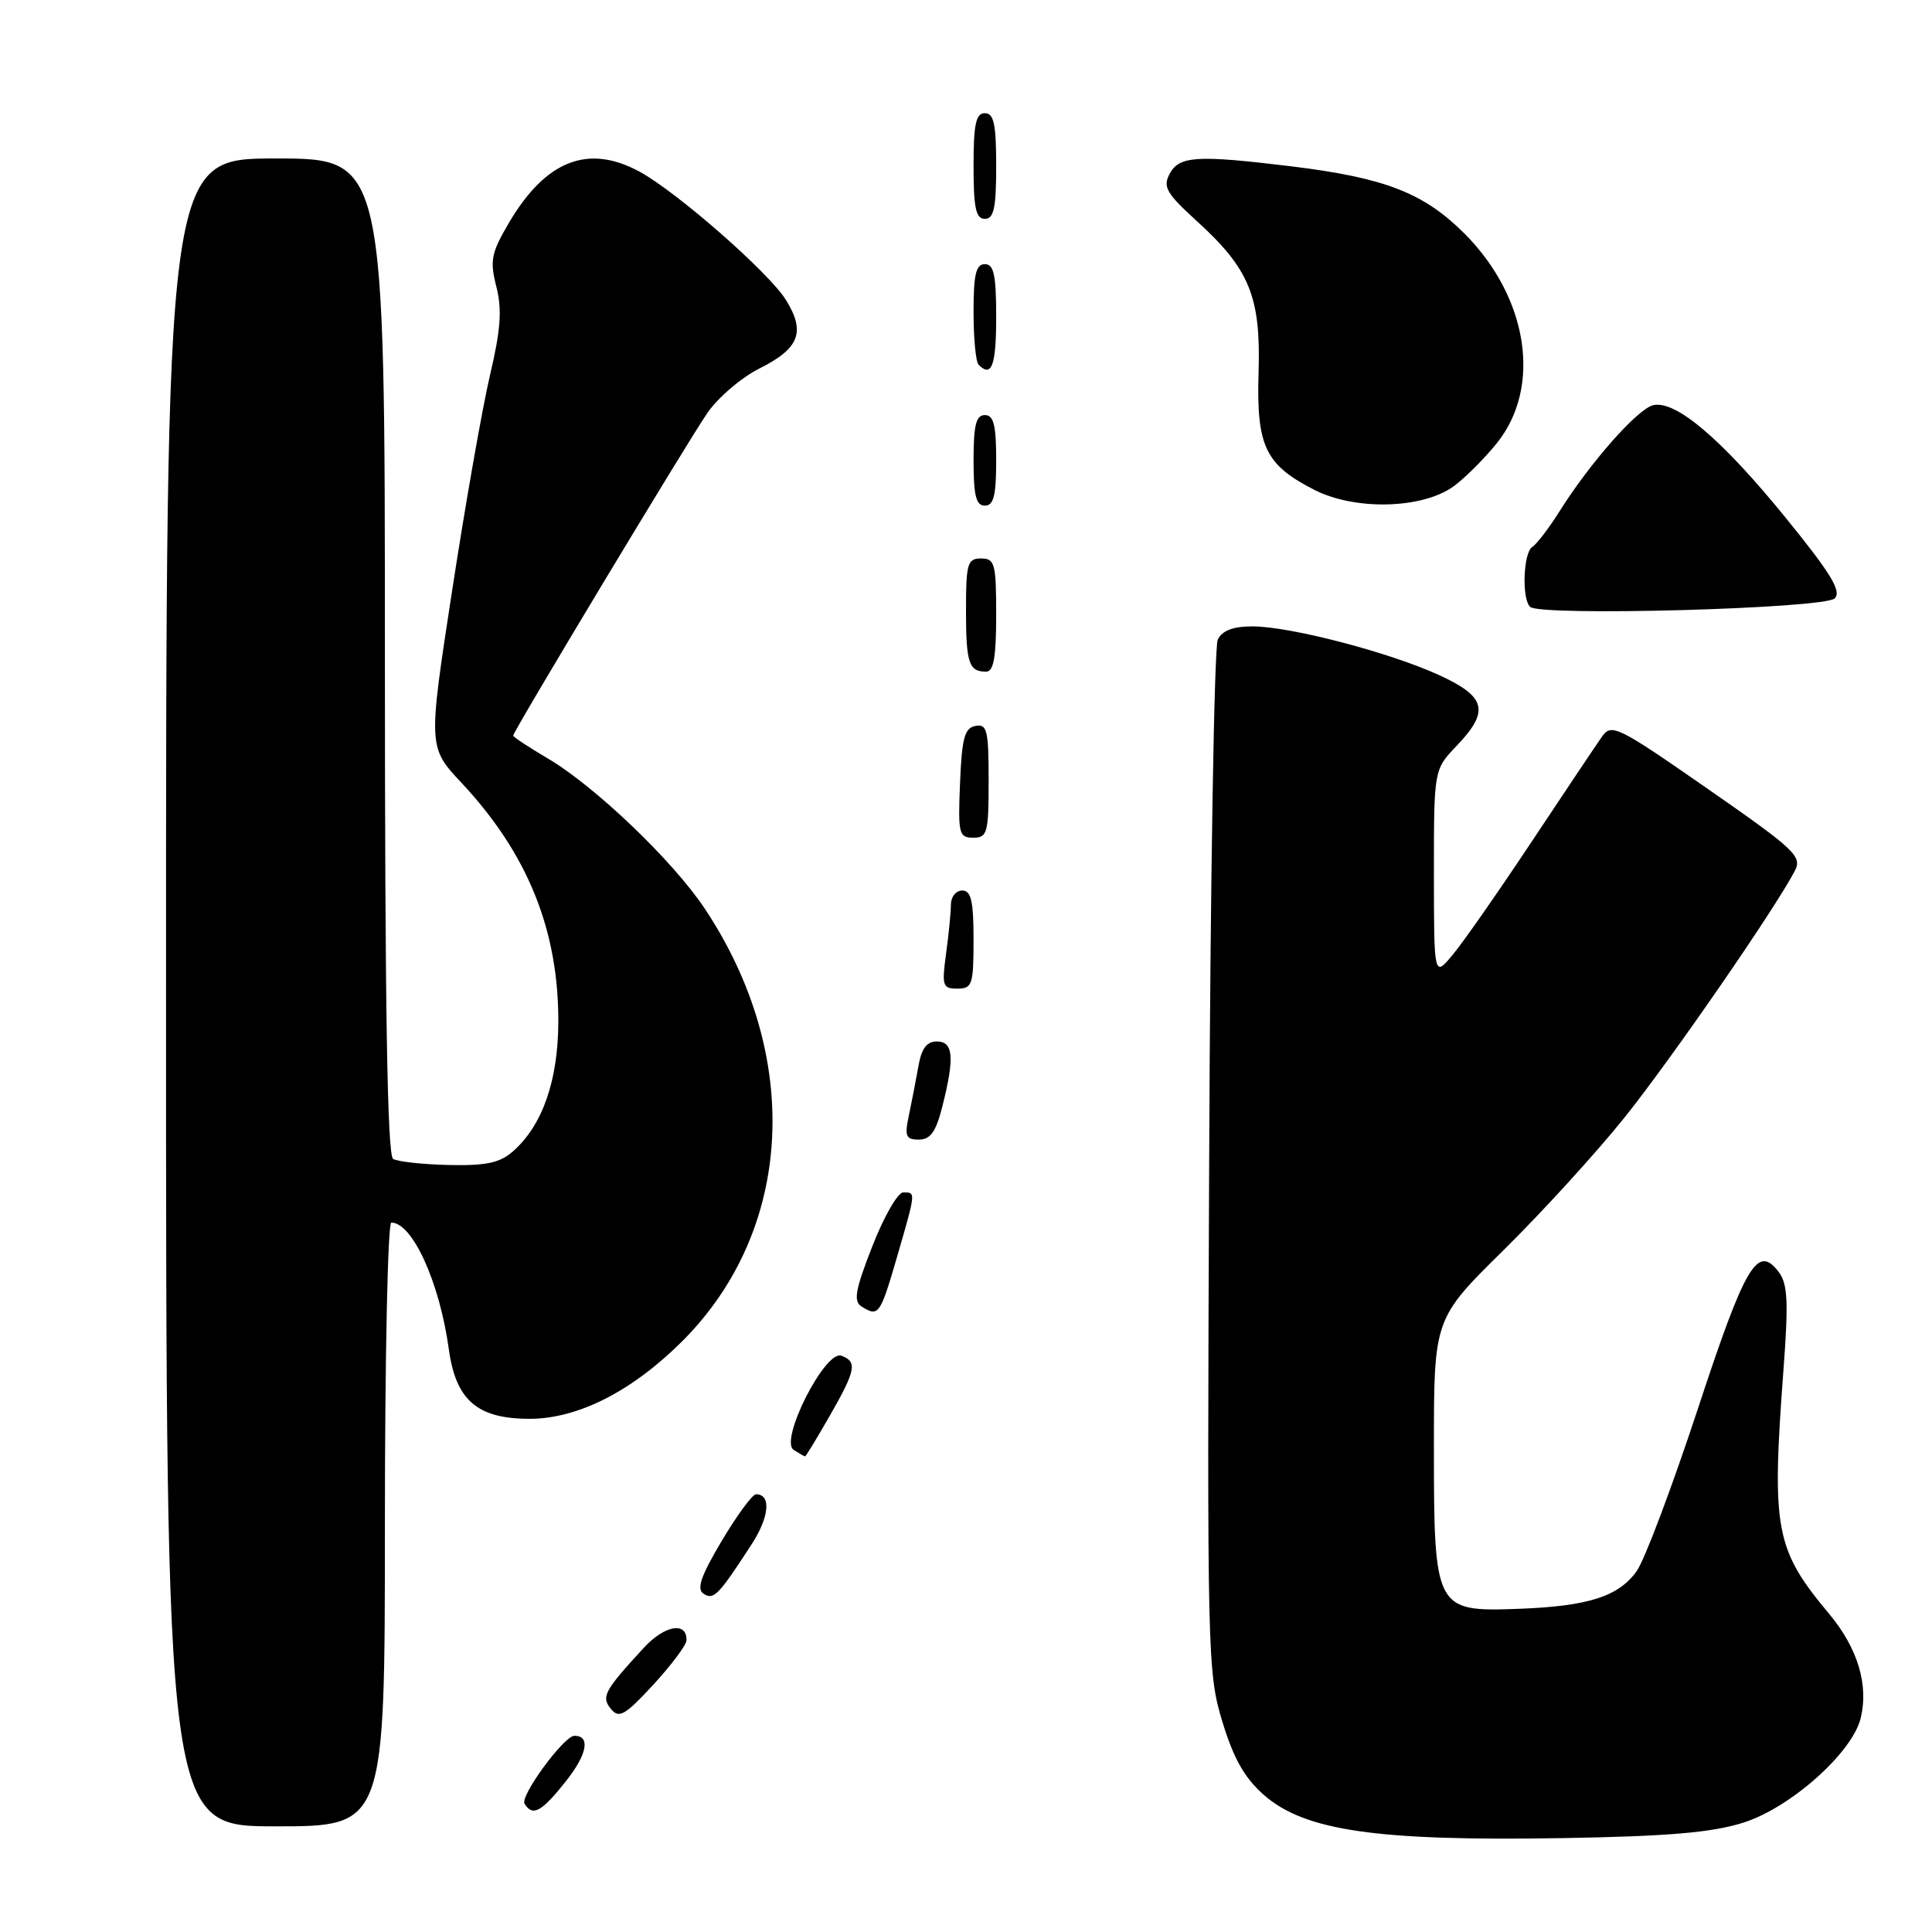 <?xml version="1.0" encoding="UTF-8" standalone="no"?>
<!DOCTYPE svg PUBLIC "-//W3C//DTD SVG 1.1//EN" "http://www.w3.org/Graphics/SVG/1.1/DTD/svg11.dtd" >
<svg xmlns="http://www.w3.org/2000/svg" xmlns:xlink="http://www.w3.org/1999/xlink" version="1.1" viewBox="0 0 256 256">
 <g >
 <path fill="currentColor"
d=" M 231.00 241.51 C 237.22 239.55 245.38 232.30 246.54 227.71 C 247.64 223.31 246.17 218.40 242.40 213.88 C 235.21 205.28 234.73 202.73 236.32 181.50 C 236.99 172.57 236.88 170.14 235.72 168.59 C 232.89 164.80 231.29 167.48 224.97 186.69 C 221.56 197.03 217.92 206.71 216.87 208.18 C 214.46 211.56 210.43 212.84 201.14 213.18 C 190.16 213.58 190.00 213.28 190.00 191.76 C 190.00 174.74 190.00 174.74 199.26 165.62 C 204.35 160.60 211.58 152.68 215.32 148.00 C 221.56 140.19 235.23 120.38 237.82 115.40 C 238.82 113.47 237.88 112.59 226.26 104.51 C 214.32 96.21 213.53 95.82 212.27 97.61 C 211.54 98.65 207.35 104.90 202.97 111.50 C 198.59 118.10 193.88 124.85 192.50 126.50 C 190.01 129.50 190.01 129.50 190.00 115.74 C 190.00 101.98 190.00 101.98 193.00 98.84 C 197.42 94.22 196.95 92.32 190.66 89.44 C 184.05 86.42 170.94 83.00 165.95 83.00 C 163.38 83.00 161.95 83.55 161.36 84.75 C 160.89 85.71 160.37 116.86 160.22 153.96 C 159.94 219.32 160.00 221.63 161.96 228.10 C 163.46 233.03 164.91 235.59 167.47 237.84 C 172.88 242.59 182.42 243.97 207.00 243.56 C 221.09 243.32 226.81 242.83 231.00 241.51 Z  M 51.00 202.00 C 51.00 180.00 51.38 162.00 51.85 162.00 C 54.65 162.00 58.25 169.91 59.47 178.77 C 60.40 185.55 63.25 188.00 70.17 188.00 C 76.60 188.00 83.81 184.32 90.47 177.65 C 105.17 162.90 106.35 139.92 93.40 120.42 C 89.19 114.08 78.79 104.13 72.52 100.46 C 70.04 99.00 68.00 97.65 68.00 97.47 C 68.00 96.91 90.89 58.88 93.71 54.75 C 95.12 52.69 98.23 50.03 100.62 48.83 C 105.93 46.18 106.78 43.98 104.13 39.73 C 101.88 36.11 89.70 25.44 84.75 22.75 C 77.91 19.03 72.28 21.26 67.39 29.60 C 65.09 33.53 64.89 34.54 65.77 37.99 C 66.54 41.02 66.35 43.68 64.93 49.70 C 63.92 53.99 61.66 66.84 59.91 78.25 C 56.72 99.00 56.72 99.00 61.18 103.76 C 69.91 113.10 74.02 123.25 73.98 135.43 C 73.95 143.15 71.90 149.06 68.04 152.50 C 66.25 154.09 64.50 154.47 59.49 154.37 C 56.02 154.29 52.69 153.93 52.09 153.56 C 51.32 153.08 51.00 133.56 51.00 86.94 C 51.00 21.00 51.00 21.00 36.50 21.00 C 22.00 21.00 22.00 21.00 22.00 131.50 C 22.00 242.00 22.00 242.00 36.50 242.00 C 51.00 242.00 51.00 242.00 51.00 202.00 Z  M 74.99 236.02 C 77.81 232.45 78.27 230.00 76.11 230.00 C 74.73 230.00 68.87 237.99 69.51 239.01 C 70.58 240.74 71.75 240.10 74.99 236.02 Z  M 90.96 217.36 C 91.05 214.83 88.07 215.34 85.32 218.33 C 80.04 224.06 79.62 224.84 80.98 226.48 C 82.03 227.74 82.85 227.26 86.57 223.23 C 88.96 220.63 90.94 217.99 90.96 217.36 Z  M 99.60 204.62 C 101.95 201.00 102.21 198.00 100.18 198.00 C 99.70 198.00 97.65 200.78 95.63 204.18 C 92.86 208.85 92.27 210.56 93.23 211.18 C 94.57 212.05 95.19 211.41 99.60 204.62 Z  M 109.93 187.63 C 113.41 181.55 113.62 180.45 111.50 179.64 C 109.35 178.81 103.22 190.89 105.17 192.12 C 105.90 192.59 106.58 192.98 106.68 192.98 C 106.77 192.99 108.24 190.58 109.93 187.63 Z  M 118.85 166.59 C 121.38 157.85 121.37 158.00 119.69 158.00 C 118.96 158.00 117.12 161.21 115.59 165.13 C 113.33 170.90 113.06 172.42 114.15 173.11 C 116.41 174.54 116.62 174.25 118.85 166.59 Z  M 124.88 146.56 C 126.51 140.09 126.33 138.00 124.13 138.00 C 122.80 138.00 122.10 138.94 121.70 141.25 C 121.38 143.04 120.82 145.96 120.44 147.75 C 119.84 150.57 120.02 151.00 121.76 151.00 C 123.30 151.00 124.02 149.97 124.88 146.56 Z  M 129.00 124.50 C 129.00 119.39 128.68 118.00 127.50 118.00 C 126.67 118.00 126.00 118.84 126.00 119.86 C 126.00 120.88 125.71 123.81 125.36 126.36 C 124.78 130.63 124.90 131.00 126.86 131.00 C 128.83 131.00 129.00 130.47 129.00 124.50 Z  M 131.00 103.43 C 131.00 96.75 130.79 95.89 129.25 96.19 C 127.81 96.46 127.45 97.80 127.21 103.76 C 126.93 110.48 127.06 111.00 128.96 111.00 C 130.83 111.00 131.00 110.39 131.00 103.43 Z  M 132.00 81.50 C 132.00 74.67 131.82 74.00 130.00 74.00 C 128.20 74.00 128.00 74.67 128.00 80.83 C 128.00 87.86 128.37 89.00 130.67 89.00 C 131.66 89.00 132.00 87.08 132.00 81.50 Z  M 243.11 79.29 C 244.05 78.35 242.62 76.00 236.59 68.58 C 228.11 58.15 221.96 52.94 219.02 53.70 C 216.93 54.25 210.70 61.31 206.70 67.67 C 205.26 69.96 203.61 72.12 203.04 72.47 C 201.85 73.21 201.62 79.29 202.74 80.41 C 204.03 81.69 241.75 80.65 243.11 79.29 Z  M 132.00 61.00 C 132.00 56.33 131.67 55.00 130.50 55.00 C 129.33 55.00 129.00 56.33 129.00 61.00 C 129.00 65.67 129.33 67.00 130.50 67.00 C 131.67 67.00 132.00 65.67 132.00 61.00 Z  M 192.71 64.37 C 194.18 63.27 196.70 60.75 198.31 58.76 C 204.34 51.31 202.51 39.42 194.05 30.95 C 188.63 25.54 183.53 23.56 171.03 22.03 C 158.61 20.52 156.25 20.66 154.99 23.02 C 154.06 24.76 154.54 25.61 158.56 29.27 C 165.57 35.64 167.07 39.32 166.77 49.29 C 166.46 59.12 167.64 61.59 174.18 64.92 C 179.64 67.69 188.61 67.43 192.71 64.37 Z  M 132.00 42.00 C 132.00 36.44 131.69 35.00 130.50 35.00 C 129.32 35.00 129.00 36.37 129.00 41.33 C 129.00 44.82 129.30 47.97 129.67 48.33 C 131.40 50.07 132.00 48.45 132.00 42.00 Z  M 132.00 22.00 C 132.00 16.44 131.69 15.00 130.50 15.00 C 129.31 15.00 129.00 16.44 129.00 22.00 C 129.00 27.56 129.31 29.00 130.50 29.00 C 131.69 29.00 132.00 27.56 132.00 22.00 Z "/>
</g>
</svg>